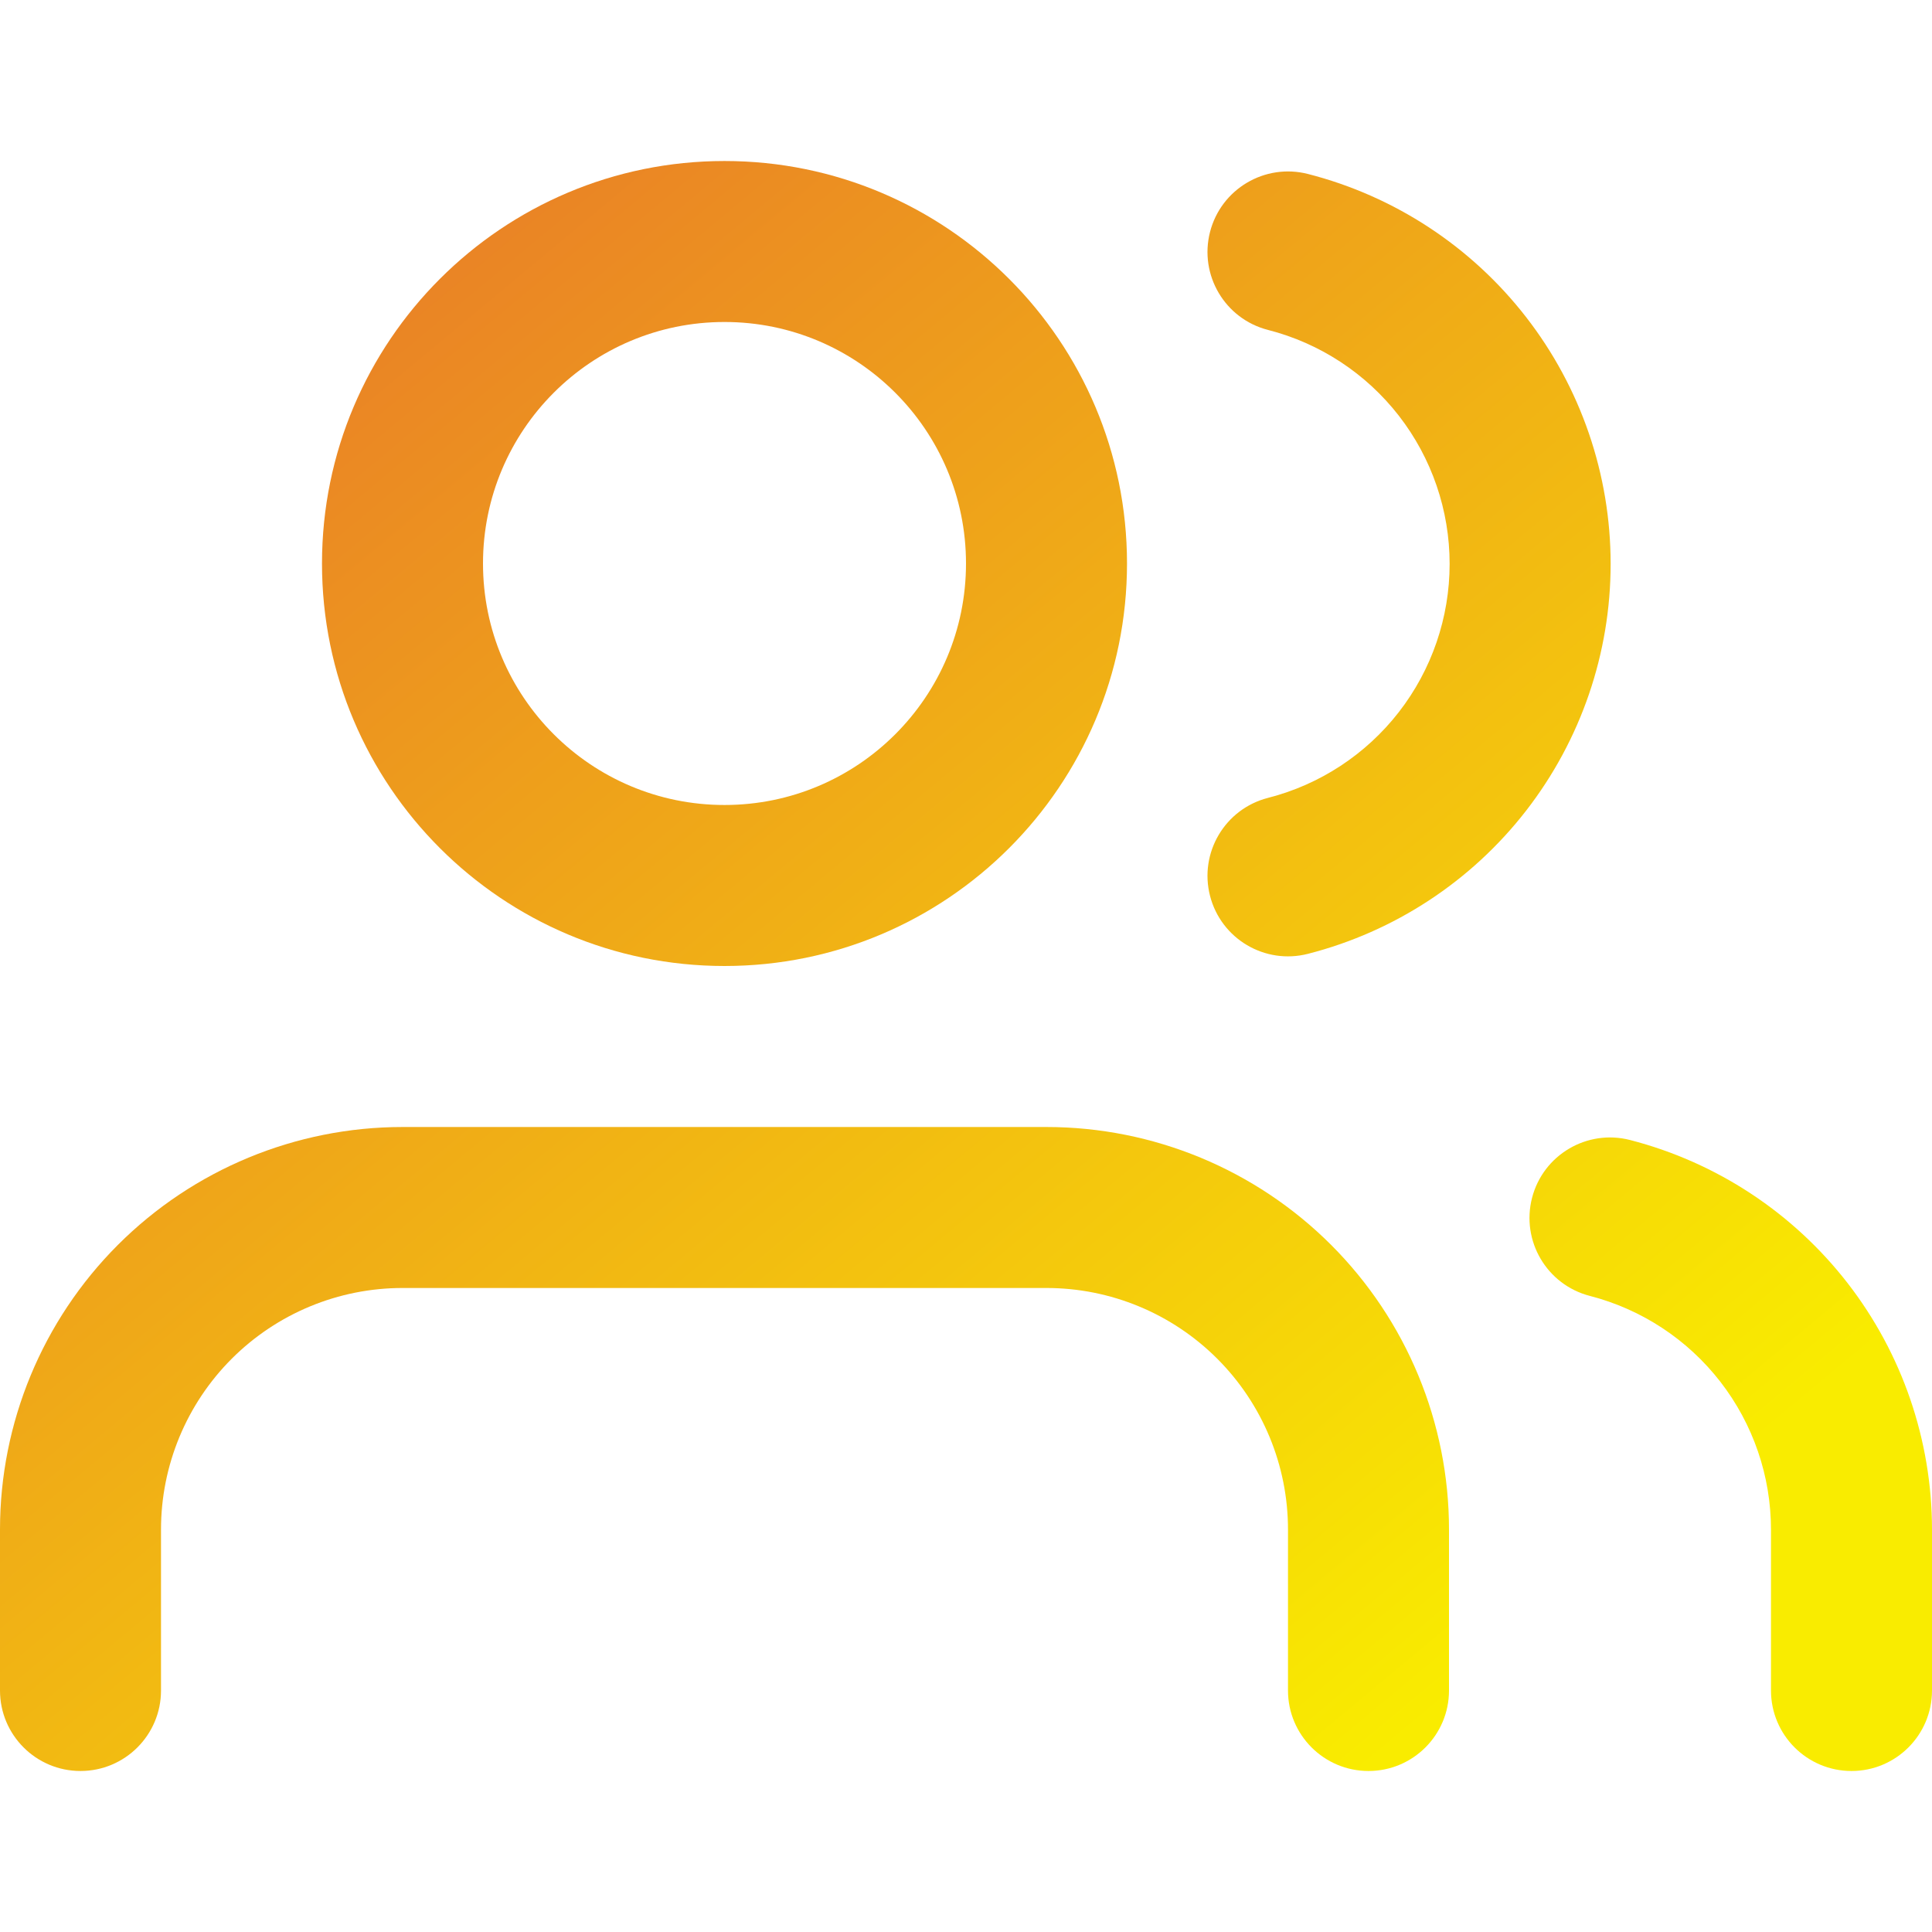 <svg width="80" height="80" viewBox="0 0 80 80" fill="none" xmlns="http://www.w3.org/2000/svg">
<path fill-rule="evenodd" clip-rule="evenodd" d="M4.882 51.548C8.007 48.423 12.246 46.667 16.667 46.667H43.333C47.754 46.667 51.993 48.423 55.118 51.548C58.244 54.674 60 58.913 60 63.333V70C60 71.841 58.508 73.333 56.667 73.333C54.826 73.333 53.333 71.841 53.333 70V63.333C53.333 60.681 52.28 58.138 50.404 56.262C48.529 54.387 45.986 53.333 43.333 53.333H16.667C14.014 53.333 11.471 54.387 9.596 56.262C7.72 58.138 6.667 60.681 6.667 63.333V70C6.667 71.841 5.174 73.333 3.333 73.333C1.492 73.333 0 71.841 0 70V63.333C0 58.913 1.756 54.674 4.882 51.548Z" fill="url(#paint0_linear_9816_56781)"/>
<path fill-rule="evenodd" clip-rule="evenodd" d="M30 13.333C24.477 13.333 20 17.811 20 23.333C20 28.856 24.477 33.333 30 33.333C35.523 33.333 40 28.856 40 23.333C40 17.811 35.523 13.333 30 13.333ZM13.333 23.333C13.333 14.129 20.795 6.667 30 6.667C39.205 6.667 46.667 14.129 46.667 23.333C46.667 32.538 39.205 40 30 40C20.795 40 13.333 32.538 13.333 23.333Z" fill="url(#paint1_linear_9816_56781)"/>
<path fill-rule="evenodd" clip-rule="evenodd" d="M63.439 49.6C63.899 47.818 65.718 46.746 67.5 47.206C71.076 48.129 74.243 50.214 76.506 53.132C78.768 56.051 79.997 59.638 80 63.331V70C80 71.841 78.508 73.333 76.667 73.333C74.826 73.333 73.333 71.841 73.333 70V63.336V63.336C73.332 61.12 72.594 58.968 71.237 57.217C69.879 55.465 67.979 54.215 65.833 53.661C64.051 53.201 62.979 51.383 63.439 49.6Z" fill="url(#paint2_linear_9816_56781)"/>
<path fill-rule="evenodd" clip-rule="evenodd" d="M50.104 9.607C50.561 7.823 52.377 6.748 54.16 7.204C57.745 8.122 60.923 10.207 63.192 13.13C65.461 16.054 66.693 19.649 66.693 23.35C66.693 27.051 65.461 30.646 63.192 33.57C60.923 36.493 57.745 38.578 54.16 39.496C52.377 39.953 50.561 38.877 50.104 37.093C49.648 35.31 50.723 33.494 52.507 33.038C54.658 32.487 56.564 31.236 57.926 29.482C59.287 27.728 60.026 25.57 60.026 23.35C60.026 21.13 59.287 18.972 57.926 17.218C56.564 15.464 54.658 14.213 52.507 13.662C50.723 13.206 49.648 11.39 50.104 9.607Z" fill="url(#paint3_linear_9816_56781)"/>
<defs>
<linearGradient id="paint0_linear_9816_56781" x1="68.284" y1="63.57" x2="21.917" y2="7.929" gradientUnits="userSpaceOnUse">
<stop stop-color="#F9EC00"/>
<stop offset="1" stop-color="#EA8425"/>
</linearGradient>
<linearGradient id="paint1_linear_9816_56781" x1="68.284" y1="63.57" x2="21.917" y2="7.929" gradientUnits="userSpaceOnUse">
<stop stop-color="#F9EC00"/>
<stop offset="1" stop-color="#EA8425"/>
</linearGradient>
<linearGradient id="paint2_linear_9816_56781" x1="68.284" y1="63.57" x2="21.917" y2="7.929" gradientUnits="userSpaceOnUse">
<stop stop-color="#F9EC00"/>
<stop offset="1" stop-color="#EA8425"/>
</linearGradient>
<linearGradient id="paint3_linear_9816_56781" x1="68.284" y1="63.57" x2="21.917" y2="7.929" gradientUnits="userSpaceOnUse">
<stop stop-color="#F9EC00"/>
<stop offset="1" stop-color="#EA8425"/>
</linearGradient>
</defs>
</svg>
